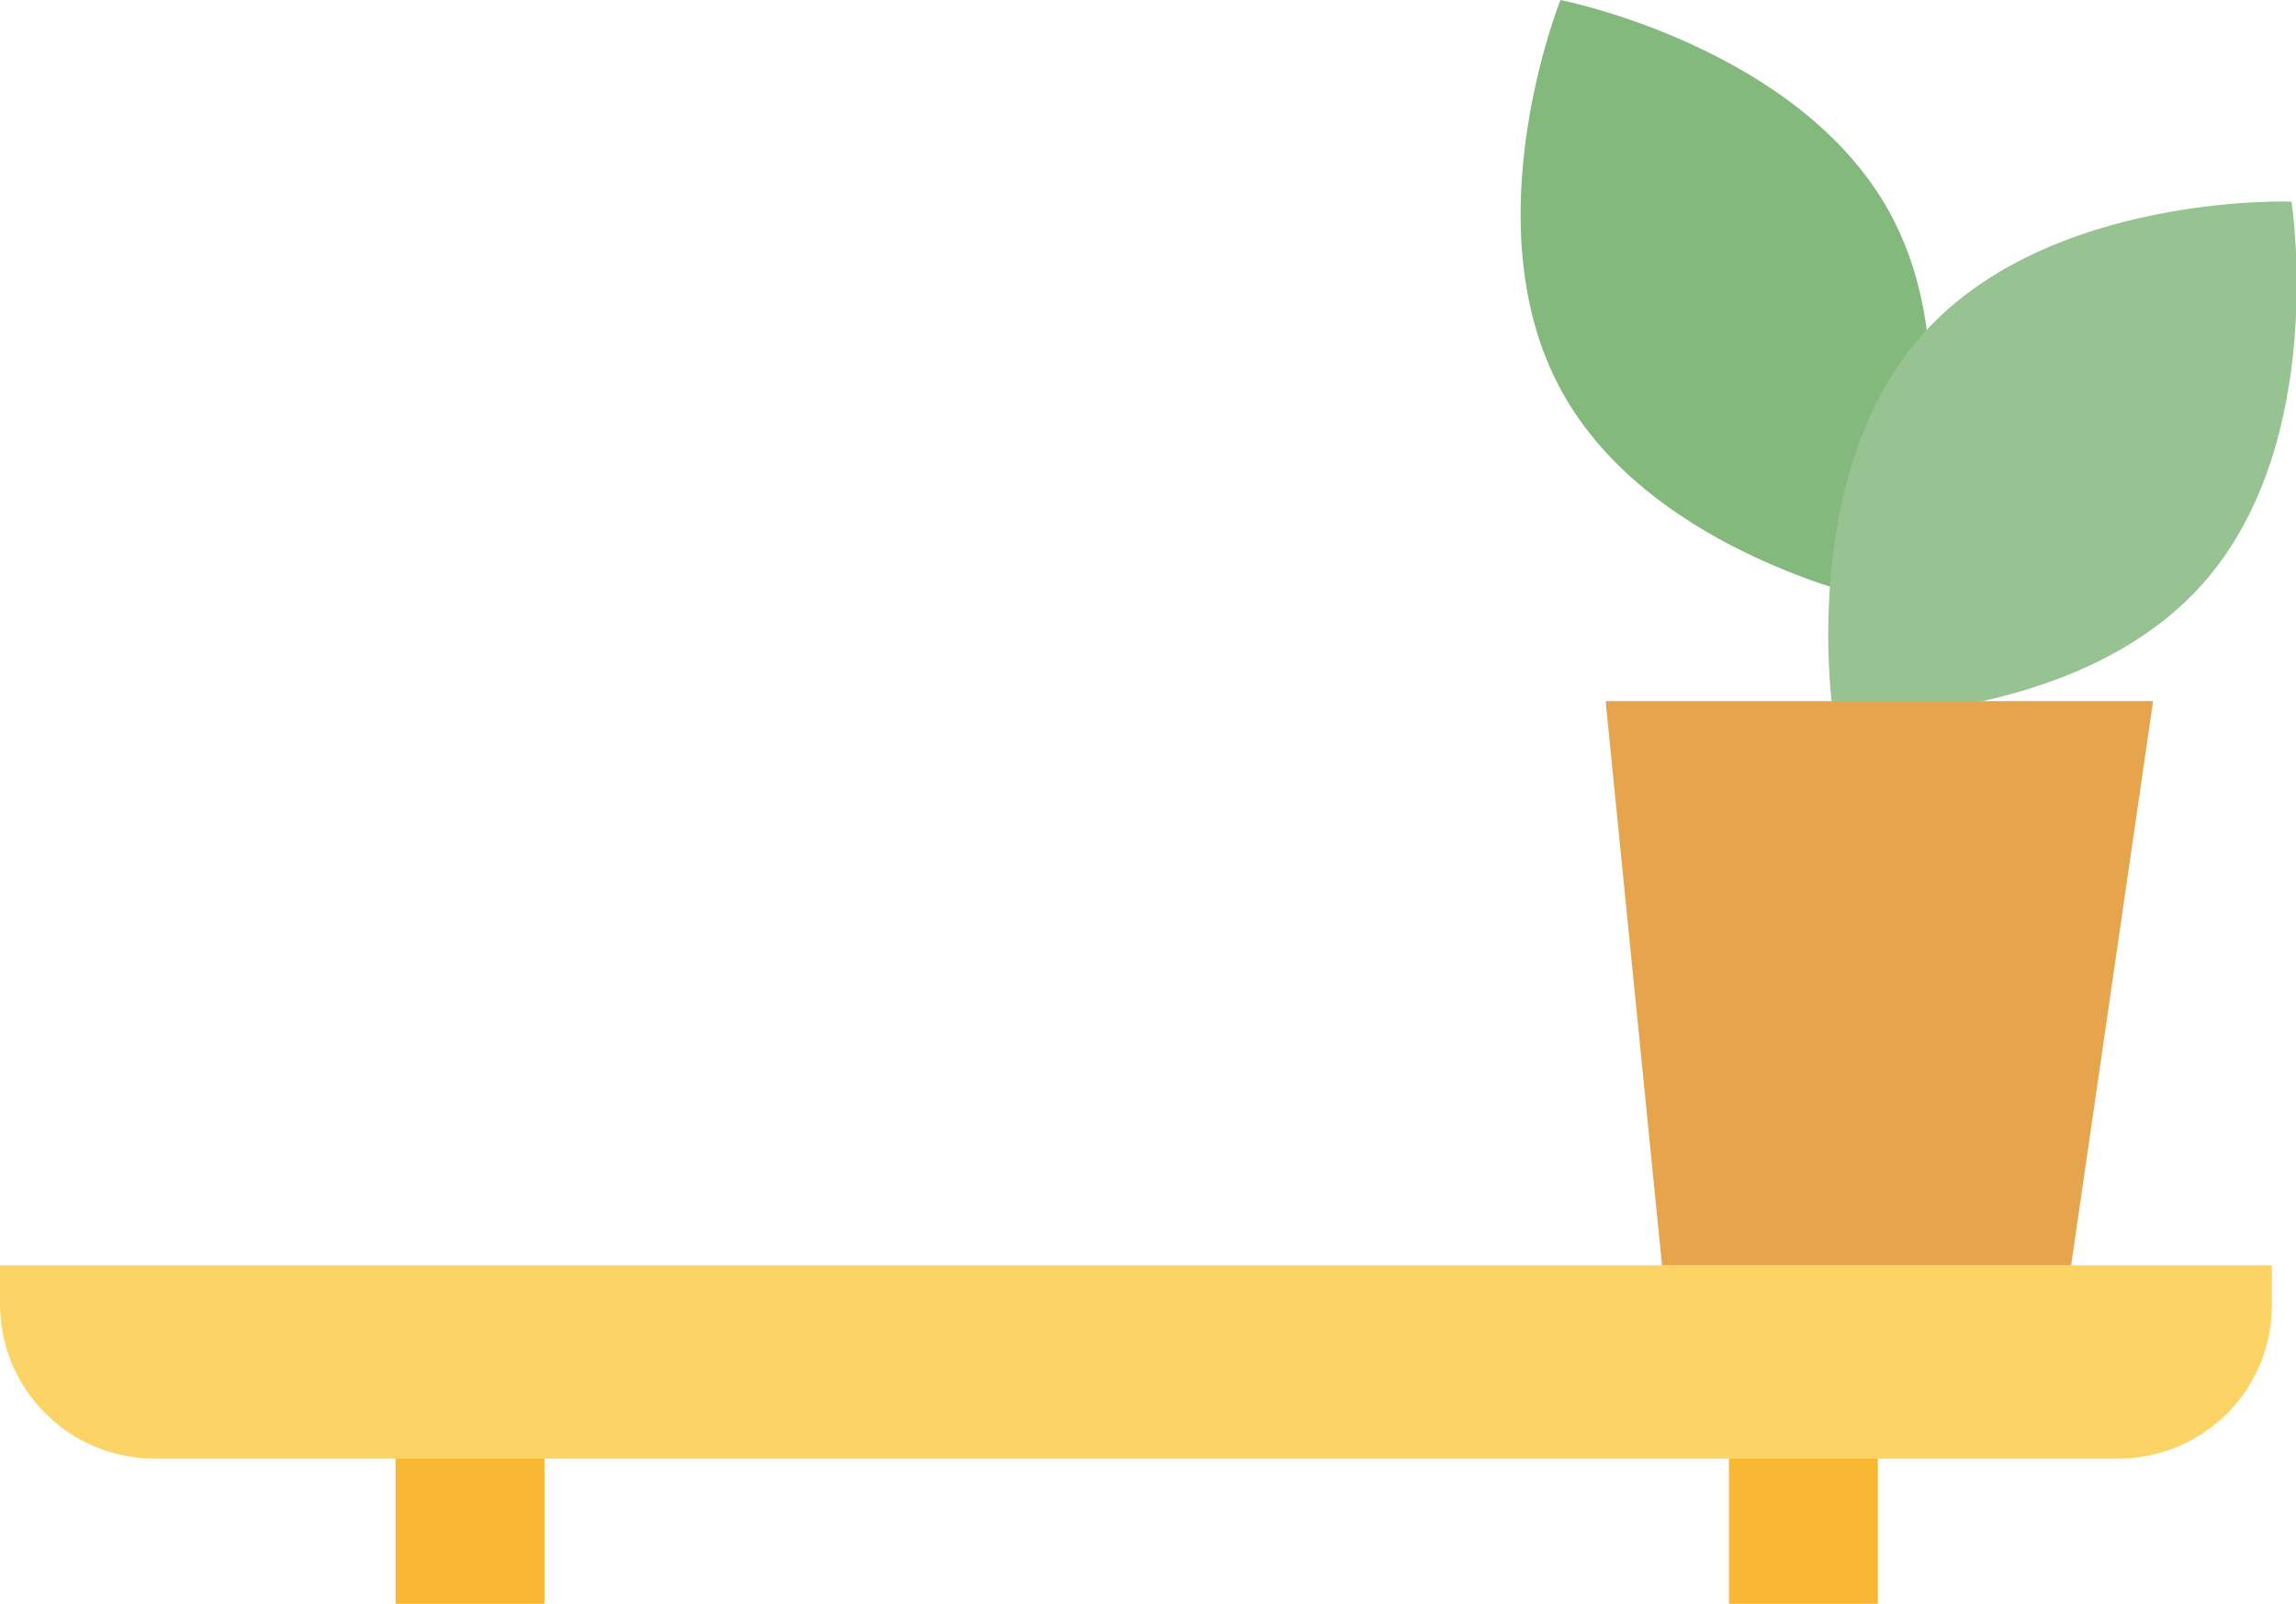 <svg xmlns="http://www.w3.org/2000/svg" viewBox="0 0 305.3 213.2"><path d="M52.6 190.4h19.8v22.8H52.6zm177.3 0h19.8v22.8h-19.8z" fill="#f9b833"/><path d="M281.6 193.9h-261C9.2 193.9 0 184.7 0 173.3v-5.1h302.1v5.1c.1 11.4-9.1 20.6-20.5 20.6z" fill="#fcd466"/><path d="M207.6 51.9c-12.1-22.1-.1-51.9-.1-51.9s31.7 6.2 43.8 28.3c12.1 22.2.1 51.9.1 51.9s-31.7-6.1-43.8-28.3z" fill="#84b97e"/><path d="M255.6 44.5c16.8-18.9 49.1-17.7 49.1-17.7s5 31.9-11.8 50.8-49.1 17.7-49.1 17.7-5-31.9 11.8-50.8z" fill="#96c391"/><path d="M275.4 168.2H221l-7.5-75h72.8z" fill="#e6a54c"/></svg>